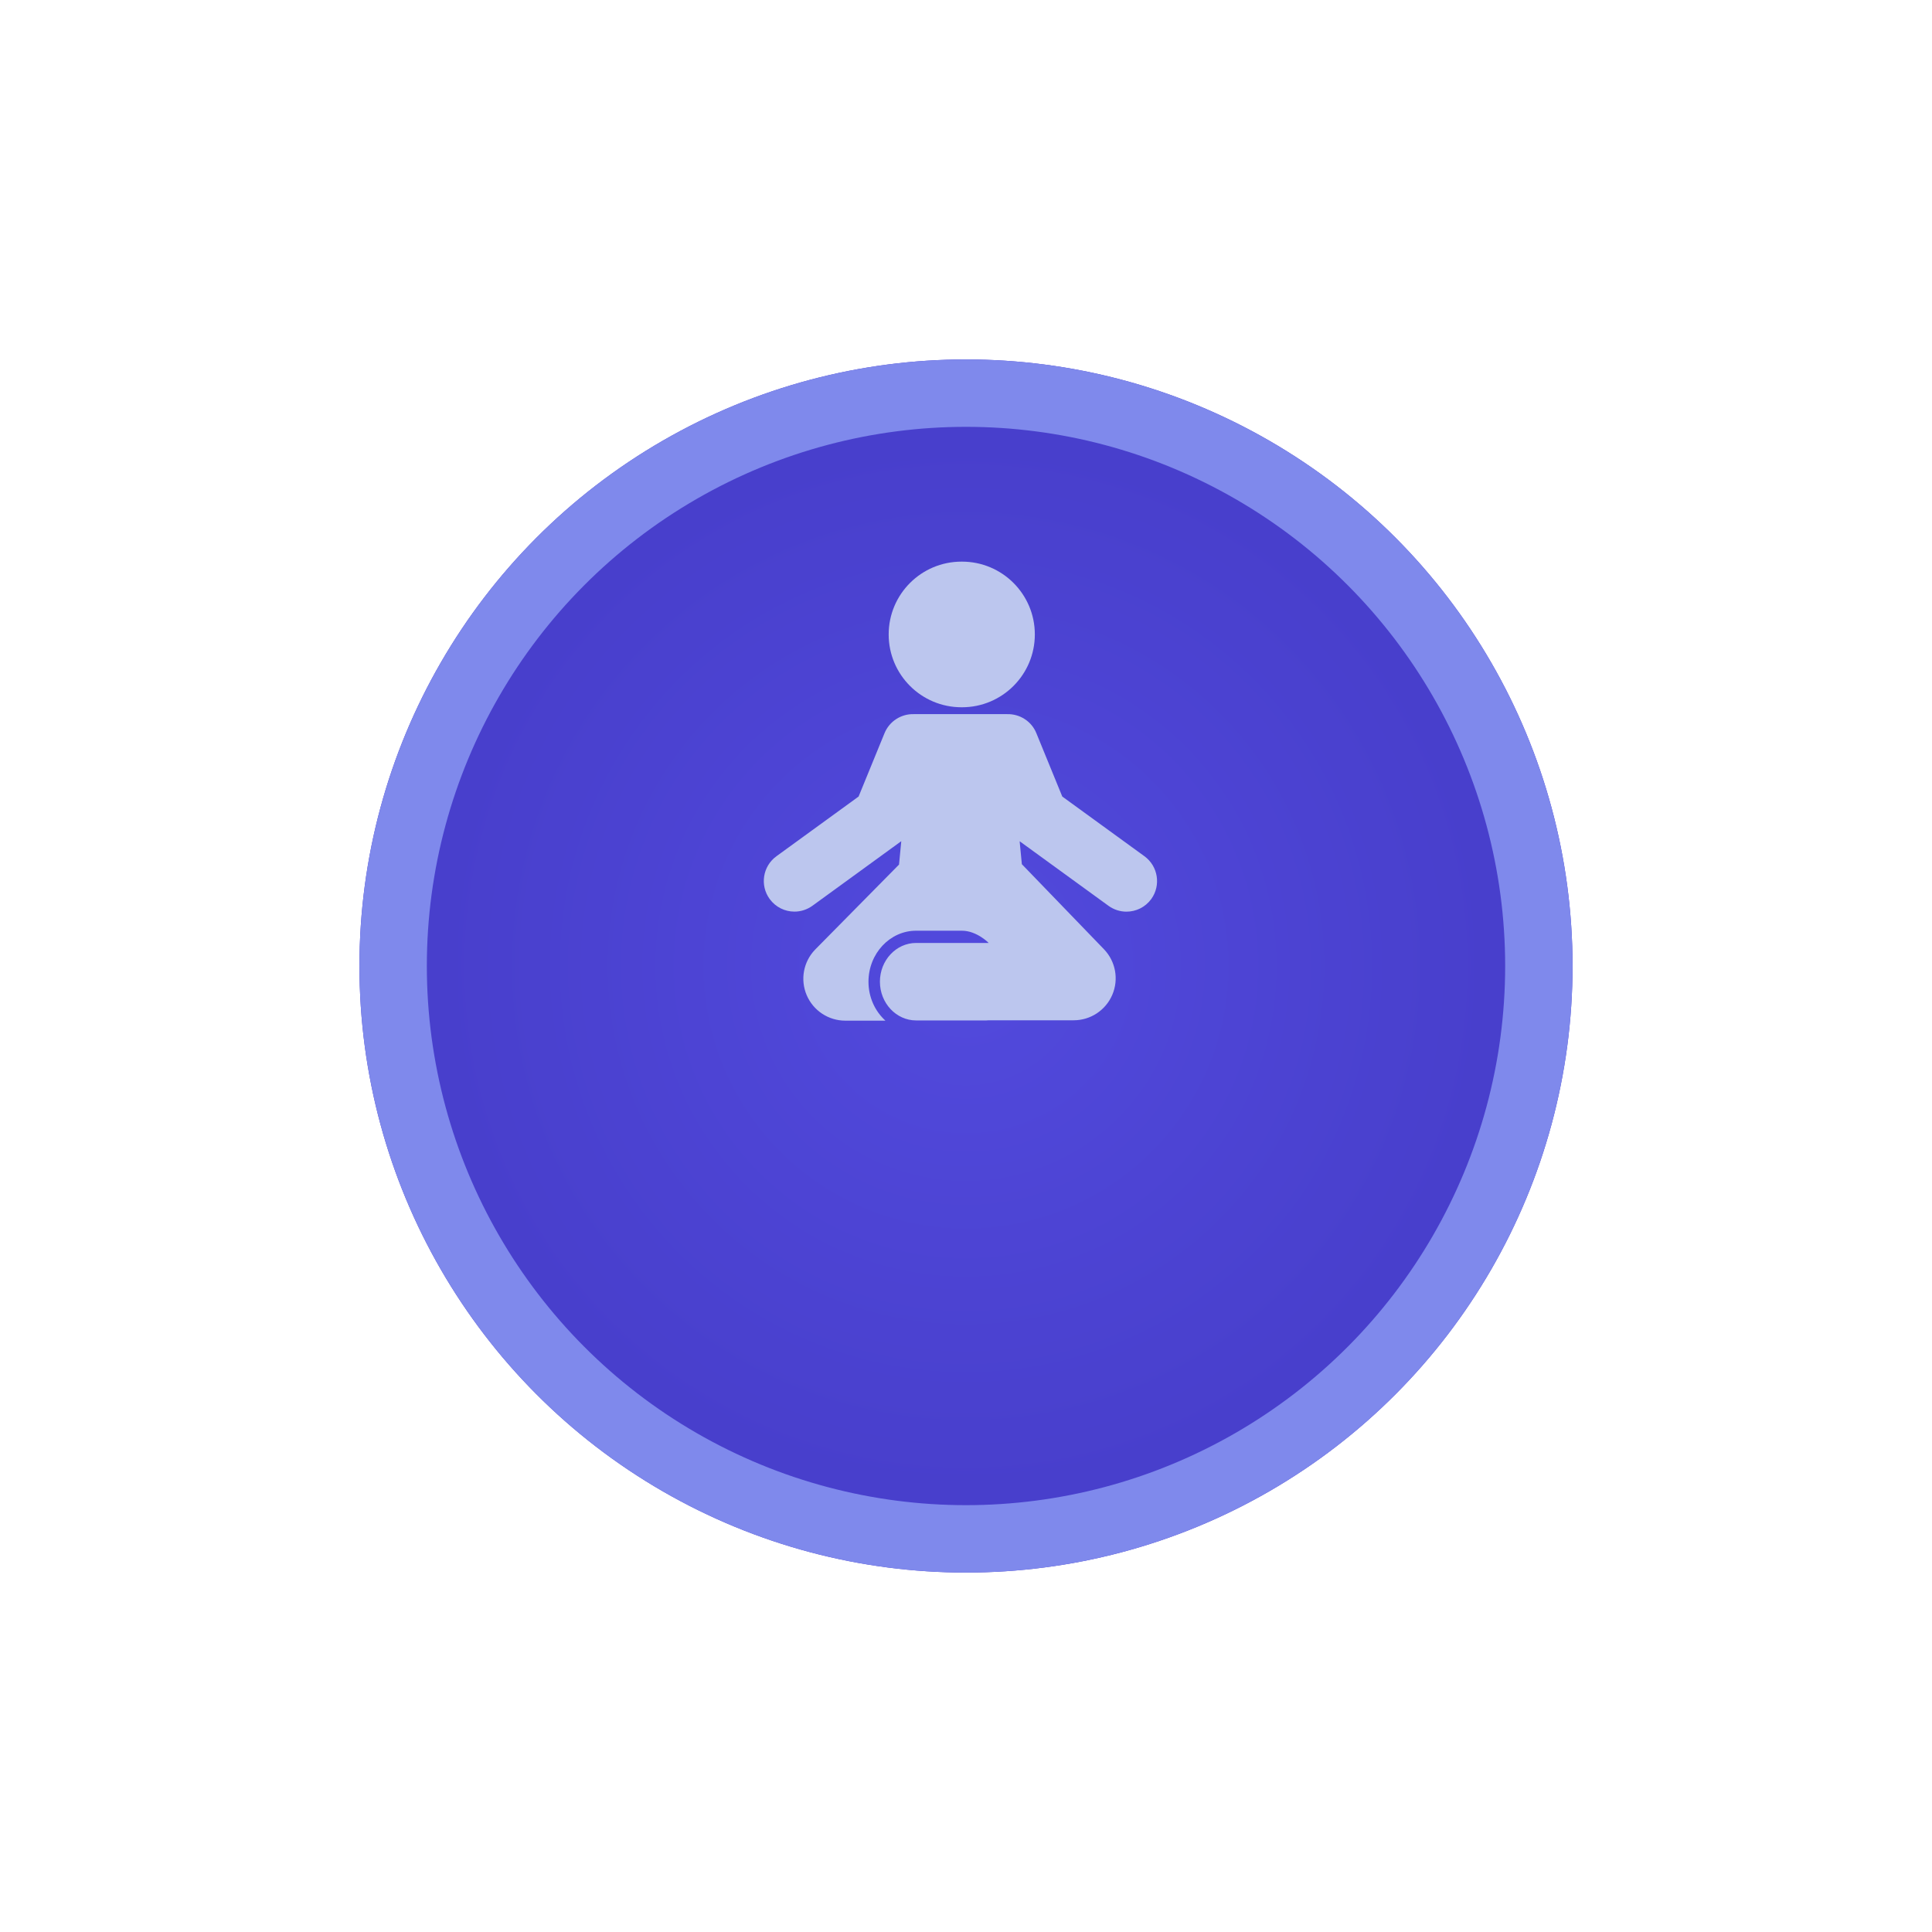 <svg width="86" height="86" viewBox="0 0 86 86" fill="none" xmlns="http://www.w3.org/2000/svg">
    <g filter="url(#filter0_di_25_113)">
        <circle cx="43" cy="35" r="27" fill="url(#paint0_radial_25_113)"/>
        <circle cx="43" cy="35" r="25.5" stroke="#7F89EC" stroke-width="3"/>
    </g>
    <path d="M42.801 31.483C42.805 31.483 42.807 31.483 42.811 31.483C42.815 31.483 42.817 31.483 42.822 31.483C44.613 31.483 46.064 30.032 46.064 28.24C46.064 26.451 44.613 25 42.822 25C42.817 25 42.815 25 42.811 25C42.807 25 42.805 25 42.801 25C41.009 25 39.558 26.451 39.558 28.242C39.558 30.032 41.009 31.483 42.801 31.483Z" fill="#BCC6EE"/>
    <path d="M50.943 38.114L47.286 35.457L46.131 32.634C45.912 32.096 45.386 31.777 44.838 31.789V31.787H42.752H40.667V31.789C40.119 31.777 39.596 32.098 39.374 32.634L38.219 35.457L34.562 38.114C33.953 38.556 33.817 39.409 34.261 40.018C34.529 40.385 34.943 40.579 35.365 40.579C35.642 40.579 35.923 40.493 36.165 40.318L40.119 37.444L40.019 38.485L36.28 42.274C35.761 42.814 35.615 43.611 35.909 44.299C36.203 44.987 36.879 45.433 37.627 45.433H39.414C38.953 45.016 38.659 44.395 38.659 43.7C38.659 42.449 39.61 41.429 40.78 41.429C40.78 41.429 42.148 41.429 42.815 41.429C43.482 41.429 44.01 41.974 44.01 41.974H40.78C39.892 41.974 39.168 42.747 39.168 43.698C39.168 44.649 39.892 45.423 40.78 45.423H43.908C43.943 45.42 43.979 45.42 44.014 45.416H47.795C48.543 45.416 49.219 44.97 49.513 44.28C49.807 43.592 49.661 42.795 49.142 42.255L45.486 38.468L45.388 37.447L49.342 40.32C49.584 40.495 49.865 40.581 50.142 40.581C50.564 40.581 50.979 40.387 51.246 40.02C51.686 39.411 51.552 38.558 50.943 38.114Z" fill="#BCC6EE"/>
    <defs>
        <filter id="filter0_di_25_113" x="0" y="0" width="86" height="86" filterUnits="userSpaceOnUse" color-interpolation-filters="sRGB">
            <feFlood flood-opacity="0" result="BackgroundImageFix"/>
            <feColorMatrix in="SourceAlpha" type="matrix" values="0 0 0 0 0 0 0 0 0 0 0 0 0 0 0 0 0 0 127 0" result="hardAlpha"/>
            <feMorphology radius="8" operator="erode" in="SourceAlpha" result="effect1_dropShadow_25_113"/>
            <feOffset dy="8"/>
            <feGaussianBlur stdDeviation="12"/>
            <feComposite in2="hardAlpha" operator="out"/>
            <feColorMatrix type="matrix" values="0 0 0 0 0.498 0 0 0 0 0.537 0 0 0 0 0.925 0 0 0 1 0"/>
            <feBlend mode="normal" in2="BackgroundImageFix" result="effect1_dropShadow_25_113"/>
            <feBlend mode="normal" in="SourceGraphic" in2="effect1_dropShadow_25_113" result="shape"/>
            <feColorMatrix in="SourceAlpha" type="matrix" values="0 0 0 0 0 0 0 0 0 0 0 0 0 0 0 0 0 0 127 0" result="hardAlpha"/>
            <feOffset/>
            <feGaussianBlur stdDeviation="2.5"/>
            <feComposite in2="hardAlpha" operator="arithmetic" k2="-1" k3="1"/>
            <feColorMatrix type="matrix" values="0 0 0 0 0.18 0 0 0 0 0.153 0 0 0 0 0.6 0 0 0 0.25 0"/>
            <feBlend mode="normal" in2="shape" result="effect2_innerShadow_25_113"/>
        </filter>
        <radialGradient id="paint0_radial_25_113" cx="0" cy="0" r="1" gradientUnits="userSpaceOnUse" gradientTransform="translate(43 35) rotate(31.651) scale(42.878)">
            <stop stop-color="#524ADD"/>
            <stop offset="1" stop-color="#4036BE"/>
        </radialGradient>
    </defs>
</svg>